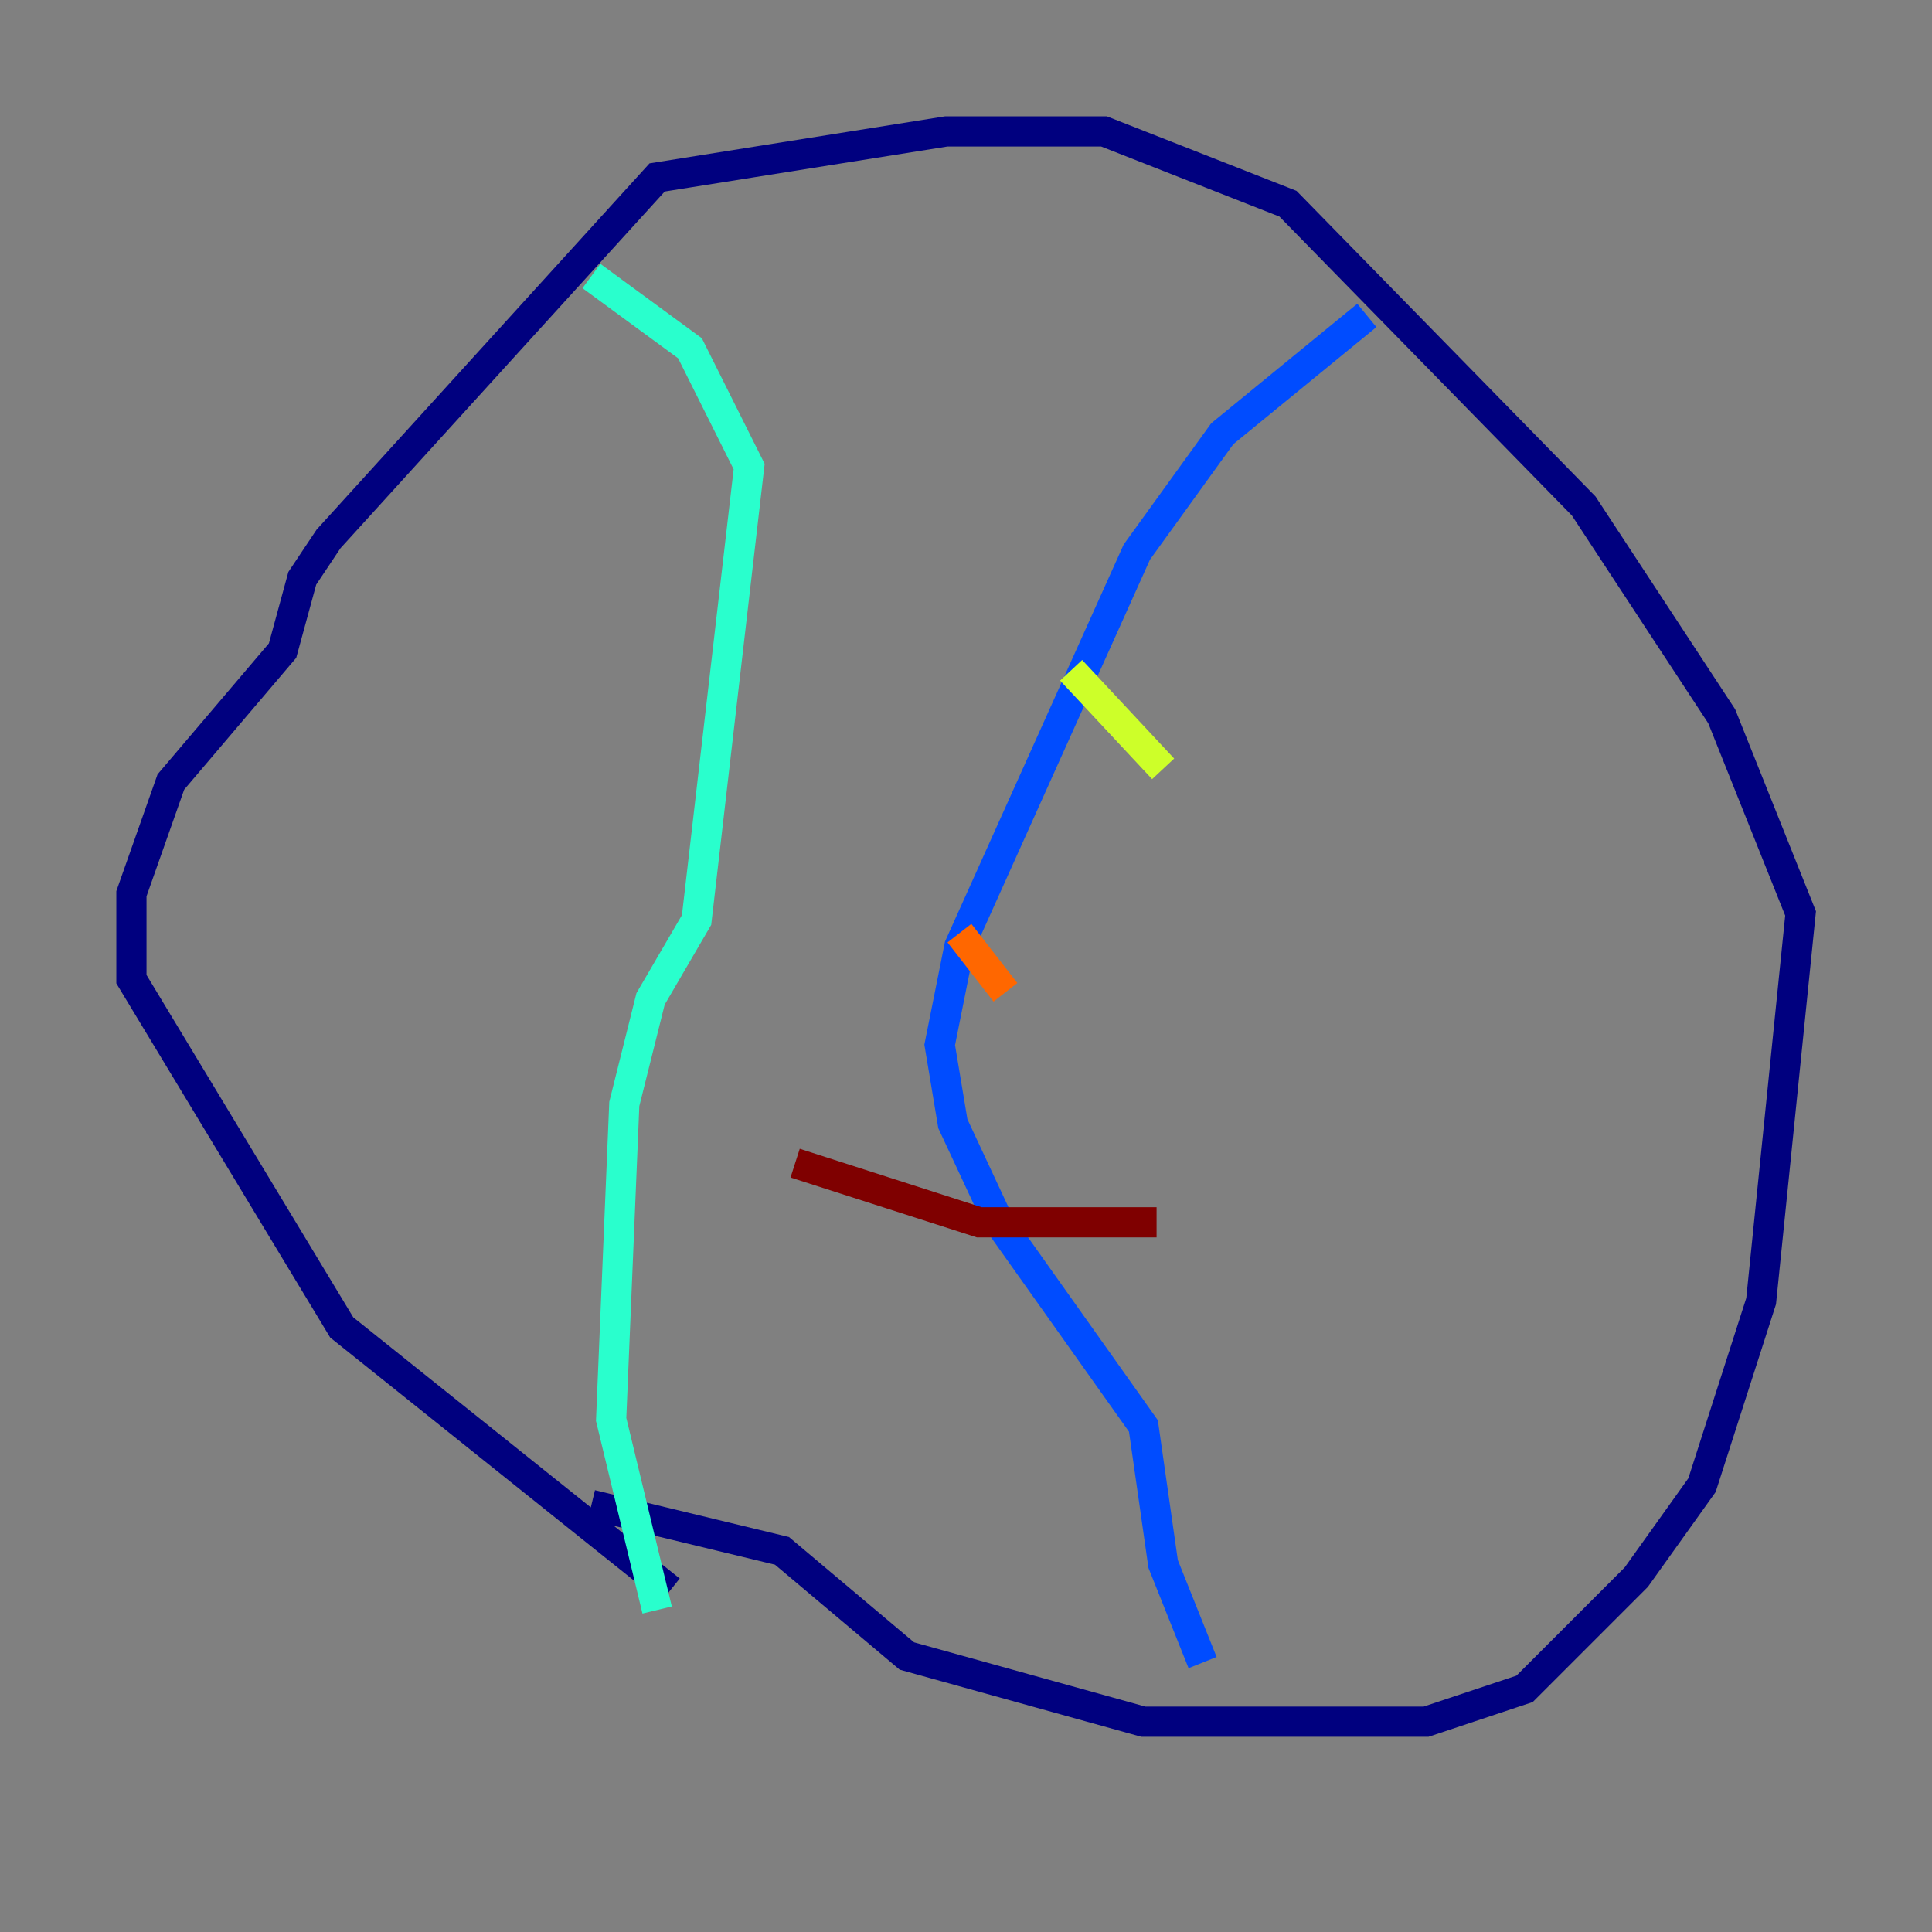 <?xml version="1.0" encoding="utf-8" ?>
<svg baseProfile="tiny" height="128" version="1.2" viewBox="0,0,128,128" width="128" xmlns="http://www.w3.org/2000/svg" xmlns:ev="http://www.w3.org/2001/xml-events" xmlns:xlink="http://www.w3.org/1999/xlink"><rect x="0" y="0" width="128" height="128" fill="#808080" stroke="none"/><defs /><polyline fill="none" points="44.408,105.361 22.64,87.946 8.707,64.871 8.707,59.211 11.32,51.809 18.721,43.102 20.027,38.313 21.769,35.701 43.537,11.755 62.694,8.707 73.143,8.707 85.333,13.497 104.925,33.524 114.068,47.456 119.293,60.517 116.68,86.204 112.762,98.395 108.408,104.49 101.007,111.891 94.476,114.068 75.755,114.068 60.082,109.714 51.809,102.748 39.184,99.701" stroke="#00007f" stroke-width="2" /><polyline fill="none" points="79.674,110.15 77.061,103.619 75.755,94.476 66.177,80.98 63.129,74.449 62.258,69.225 63.565,62.694 75.32,36.571 80.98,28.735 90.558,20.898" stroke="#004cff" stroke-width="2" /><polyline fill="none" points="39.184,18.286 45.714,23.075 49.633,30.912 46.15,60.952 43.102,66.177 41.361,73.143 40.49,94.041 43.537,106.667" stroke="#29ffcd" stroke-width="2" /><polyline fill="none" points="70.966,44.408 77.061,50.939" stroke="#cdff29" stroke-width="2" /><polyline fill="none" points="63.565,61.823 66.612,65.742" stroke="#ff6700" stroke-width="2" /><polyline fill="none" points="52.68,77.061 64.871,80.98 76.626,80.98" stroke="#7f0000" stroke-width="2" /></svg>